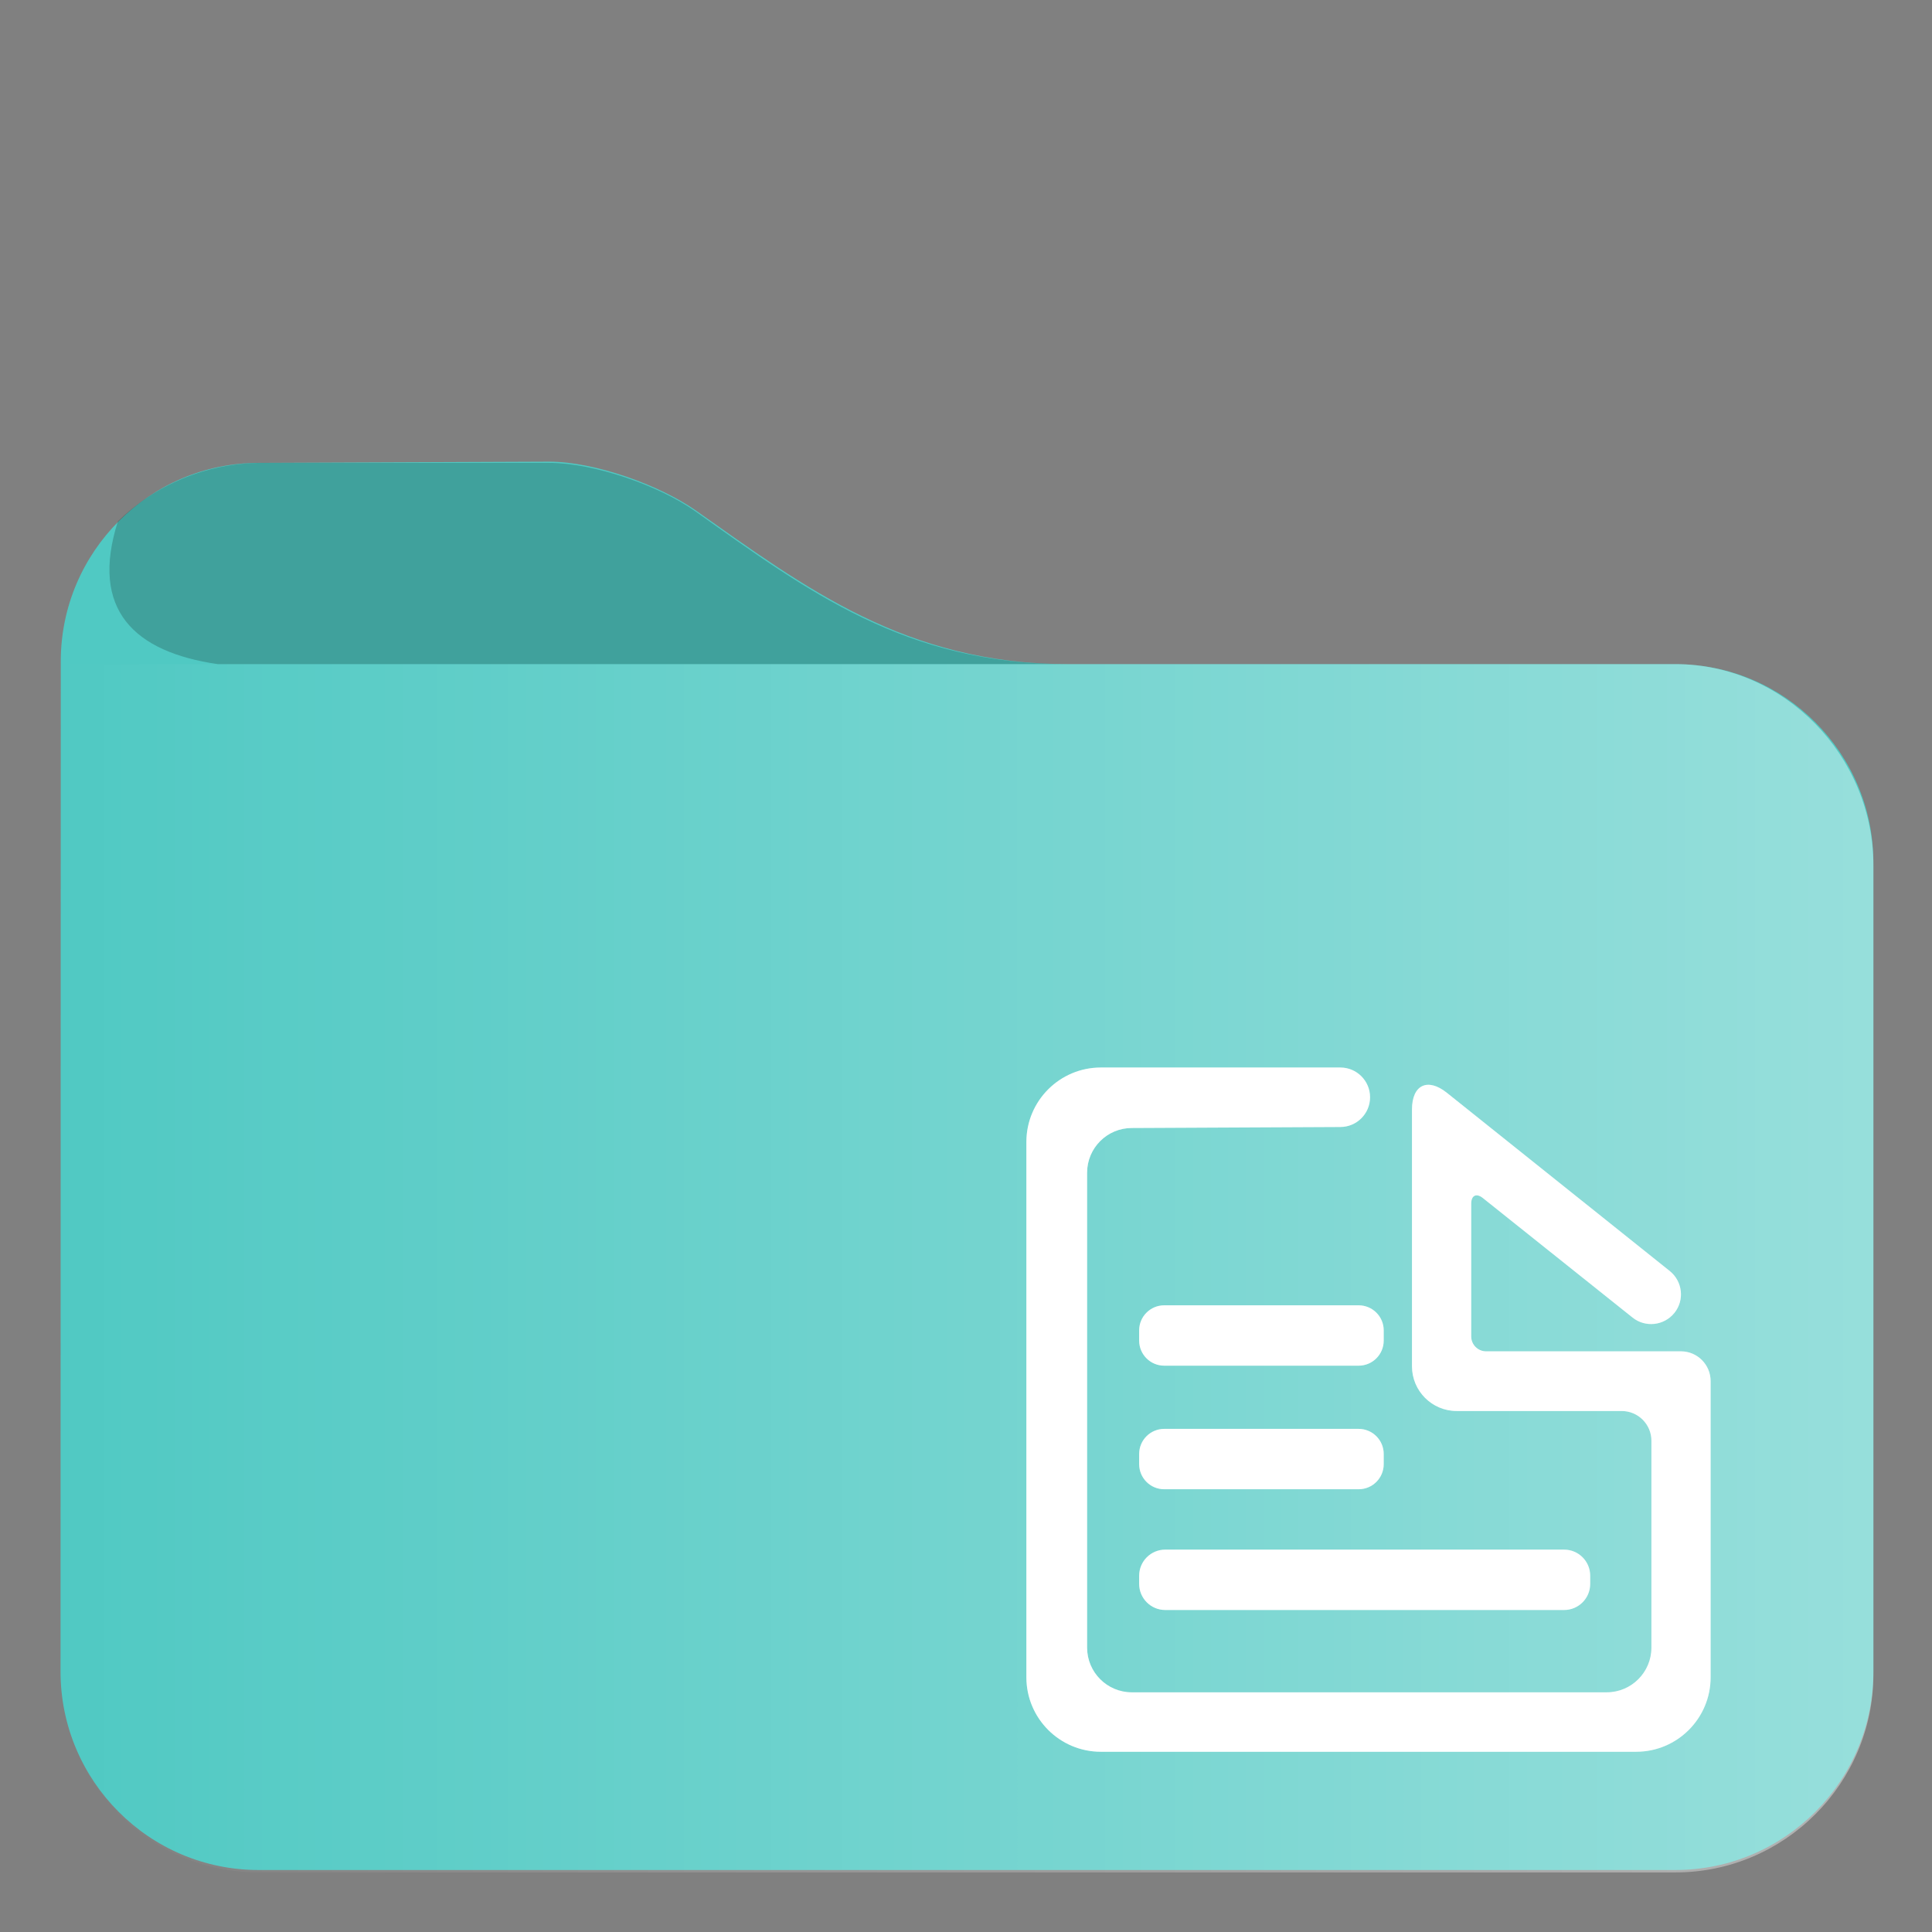 <?xml version="1.0" encoding="UTF-8"?>
<svg id="svg5" width="48pt" height="48pt" style="isolation:isolate" version="1.1" viewBox="0 0 48 48" xmlns="http://www.w3.org/2000/svg">
	<rect x="0" y="0" width="48" height="48" fill="#808080" stroke="none"/>
	<defs id="defs2">
		<style id="current-color-scheme" type="text/css">.ColorScheme-Text { color:#fff; }
.ColorScheme-Highlight { color:#50c9c3; }
.ColorScheme-HighlightedText { color:#fff }</style>
		<linearGradient id="a" x1="1.5" x2="46" y1="32" y2="32" gradientTransform="translate(-.001 -.557)" gradientUnits="userSpaceOnUse">
			<stop id="stop1" stop-color="#fff" stop-opacity="0" offset="0"/>
			<stop id="stop2" class="ColorScheme-HighlightedText" stop-color="currentColor" stop-opacity=".4" offset="1"/>
		</linearGradient>
	</defs>
	<path id="path2" class="ColorScheme-Highlight" d="m6.43 11.5c-2.71 0-4.92 2.21-4.92 4.93l-0.006 25.1c0 2.72 2.21 4.93 4.92 4.93h35.2c2.71 0 4.92-2.21 4.92-4.93v-20.1c0-2.72-2.21-4.93-4.92-4.93h-15.1c-4.02 0-6.53-1.91-9.24-3.82-0.904-0.634-2.52-1.21-3.63-1.21z" fill="currentColor"/>
	<path id="path3" d="m6.52 11.5c-1.41-0.004-2.69 0.568-3.59 1.45-0.703 2.2 0.405 3.25 2.48 3.55h21.1c-4.02 0-6.43-1.8-9.24-3.8-0.904-0.64-2.52-1.2-3.63-1.2z" fill-opacity=".2"/>
	<path id="path4" class="ColorScheme-HighlightedText" d="m1.51 16.5c-0.002 8.43-0.004 17.1-0.006 25.1 6e-7 2.71 2.21 4.92 4.92 4.92h35.2c2.71 0 4.92-2.21 4.92-4.92v-20.1c0-2.71-2.21-5-4.92-5z" fill="url(#a)"/>
	<path id="pathtext" class="ColorScheme-Text" d="m33.3 28c0.408 0 0.739-0.331 0.739-0.739s-0.331-0.739-0.739-0.739h-5.95c-1.02 0-1.85 0.828-1.85 1.85v13.3c0 1.02 0.828 1.85 1.85 1.85h13.3c1.02 0 1.85-0.828 1.85-1.85v-7.36c0-0.408-0.331-0.739-0.739-0.739h-4.84c-0.204 0-0.369-0.166-0.369-0.37v-3.3c0-0.204 0.129-0.266 0.288-0.139l3.72 2.97c0.318 0.255 0.783 0.203 1.04-0.115s0.204-0.783-0.114-1.04l-5.54-4.43c-0.478-0.382-0.866-0.195-0.866 0.417v6.38c0 0.611 0.497 1.11 1.11 1.11h4.1c0.408 0 0.739 0.331 0.739 0.739v5.14c0 0.612-0.497 1.11-1.11 1.11h-11.8c-0.612 0-1.11-0.497-1.11-1.11v-11.8c0-0.612 0.497-1.11 1.11-1.11zm-4.35 10.5h9.91c0.358 0 0.648 0.29 0.648 0.648v0.204c0 0.358-0.29 0.648-0.648 0.648h-9.91c-0.357 0-0.648-0.29-0.648-0.648v-0.204c0-0.358 0.291-0.648 0.648-0.648zm-0.025-3h4.83c0.344 0 0.623 0.279 0.623 0.623v0.254c0 0.344-0.279 0.623-0.623 0.623h-4.83c-0.344 0-0.623-0.279-0.623-0.623v-0.254c0-0.344 0.279-0.623 0.623-0.623zm0-3.07h4.83c0.344 0 0.623 0.279 0.623 0.622v0.255c0 0.344-0.279 0.623-0.623 0.623h-4.83c-0.344 0-0.623-0.279-0.623-0.623v-0.255c0-0.343 0.279-0.622 0.623-0.622z" fill="currentColor" fill-rule="evenodd" style="isolation:isolate"/>
	<path id="path6" d="m33.3 28c0.408 0 0.739-0.331 0.739-0.739s-0.331-0.739-0.739-0.739h-5.95c-1.02 0-1.85 0.828-1.85 1.85v13.3c0 1.02 0.828 1.85 1.85 1.85h13.3c1.02 0 1.85-0.828 1.85-1.85v-7.36c0-0.408-0.331-0.739-0.739-0.739h-4.84c-0.204 0-0.369-0.166-0.369-0.37v-3.3c0-0.204 0.129-0.266 0.288-0.139l3.72 2.97c0.318 0.255 0.783 0.203 1.04-0.115s0.204-0.783-0.114-1.04l-5.54-4.43c-0.478-0.382-0.866-0.195-0.866 0.417v6.38c0 0.611 0.497 1.11 1.11 1.11h4.1c0.408 0 0.739 0.331 0.739 0.739v5.14c0 0.612-0.497 1.11-1.11 1.11h-11.8c-0.612 0-1.11-0.497-1.11-1.11v-11.8c0-0.612 0.497-1.11 1.11-1.11zm-4.35 10.5h9.91c0.358 0 0.648 0.29 0.648 0.648v0.204c0 0.358-0.29 0.648-0.648 0.648h-9.91c-0.357 0-0.648-0.29-0.648-0.648v-0.204c0-0.358 0.291-0.648 0.648-0.648zm-0.025-3h4.83c0.344 0 0.623 0.279 0.623 0.623v0.254c0 0.344-0.279 0.623-0.623 0.623h-4.83c-0.344 0-0.623-0.279-0.623-0.623v-0.254c0-0.344 0.279-0.623 0.623-0.623zm0-3.07h4.83c0.344 0 0.623 0.279 0.623 0.622v0.255c0 0.344-0.279 0.623-0.623 0.623h-4.83c-0.344 0-0.623-0.279-0.623-0.623v-0.255c0-0.343 0.279-0.622 0.623-0.622z" fill="#fff" fill-opacity=".2" fill-rule="evenodd" style="isolation:isolate"/>
</svg>
